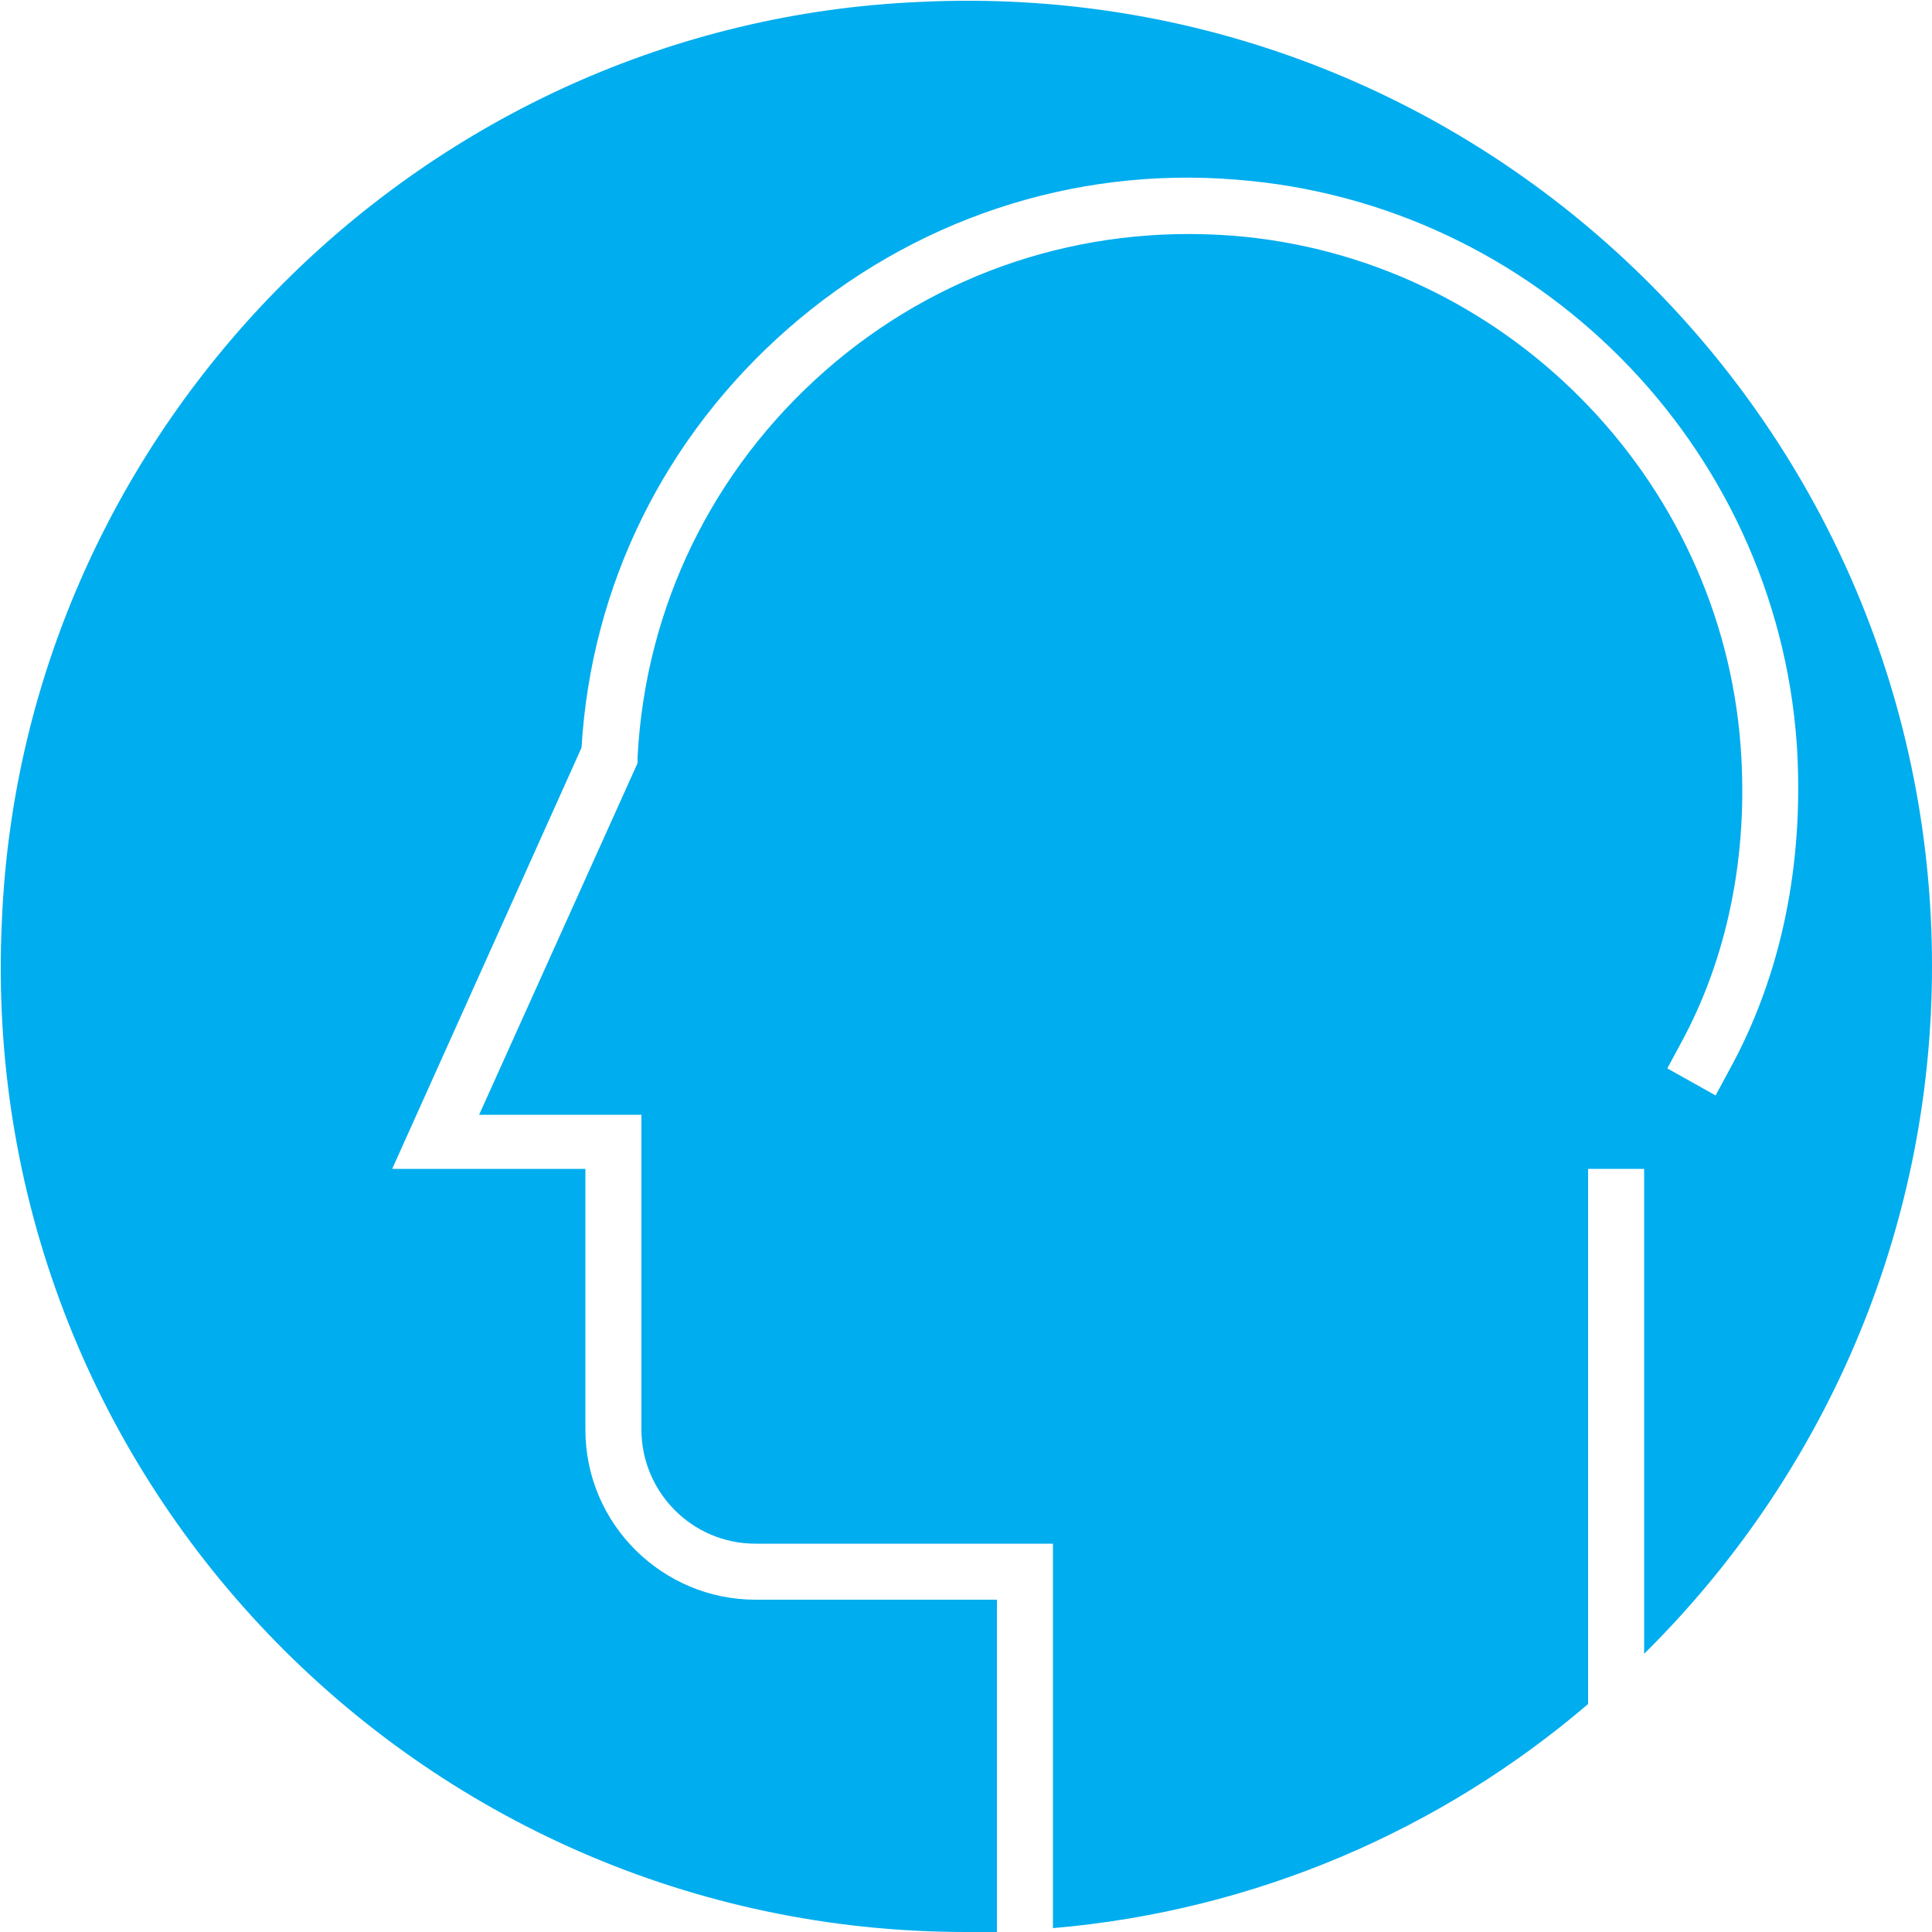 <?xml version="1.0" encoding="utf-8"?>
<!-- Generator: Adobe Illustrator 22.1.0, SVG Export Plug-In . SVG Version: 6.00 Build 0)  -->
<svg version="1.1" id="Layer_1" xmlns="http://www.w3.org/2000/svg" xmlns:xlink="http://www.w3.org/1999/xlink" x="0px" y="0px"
	 viewBox="0 0 100 100" style="enable-background:new 0 0 100 100;" xml:space="preserve">
<style type="text/css">
	.st0{fill:#00ADEE;}
</style>
<g>
	<g>
		<path class="st0" d="M100,50c0-28.4-23.7-51.3-52.4-49.9C22,1.2,1.2,22,0.1,47.6C-1.3,76.3,21.6,100,50,100c0.5,0,1.1,0,1.6,0
			V82.8H39.1c-4.8,0-8.8-3.9-8.8-8.8V60.5h-10l9.8-21.8c0.5-8.4,4.3-16.1,10.7-21.7c6.4-5.6,14.7-8.4,23.2-7.7
			C79.5,10.5,91.9,23,93,38.5c0.4,6.2-0.8,12-3.5,16.9l-0.7,1.3l-2.5-1.4L87,54c2.4-4.4,3.5-9.7,3.1-15.3c-1-14-12.3-25.4-26.3-26.5
			c-7.8-0.6-15.3,1.9-21.1,7c-5.8,5.1-9.3,12.2-9.7,20l0,0.3l-8.2,18.2h8.4V74c0,3.2,2.6,5.9,5.9,5.9h12.5h2.9v2.9v17
			c10.5-0.9,20.1-5.1,27.7-11.6V60.5h2.9v25.1C94.3,76.5,100,63.9,100,50z"/>
	</g>
</g>
</svg>
